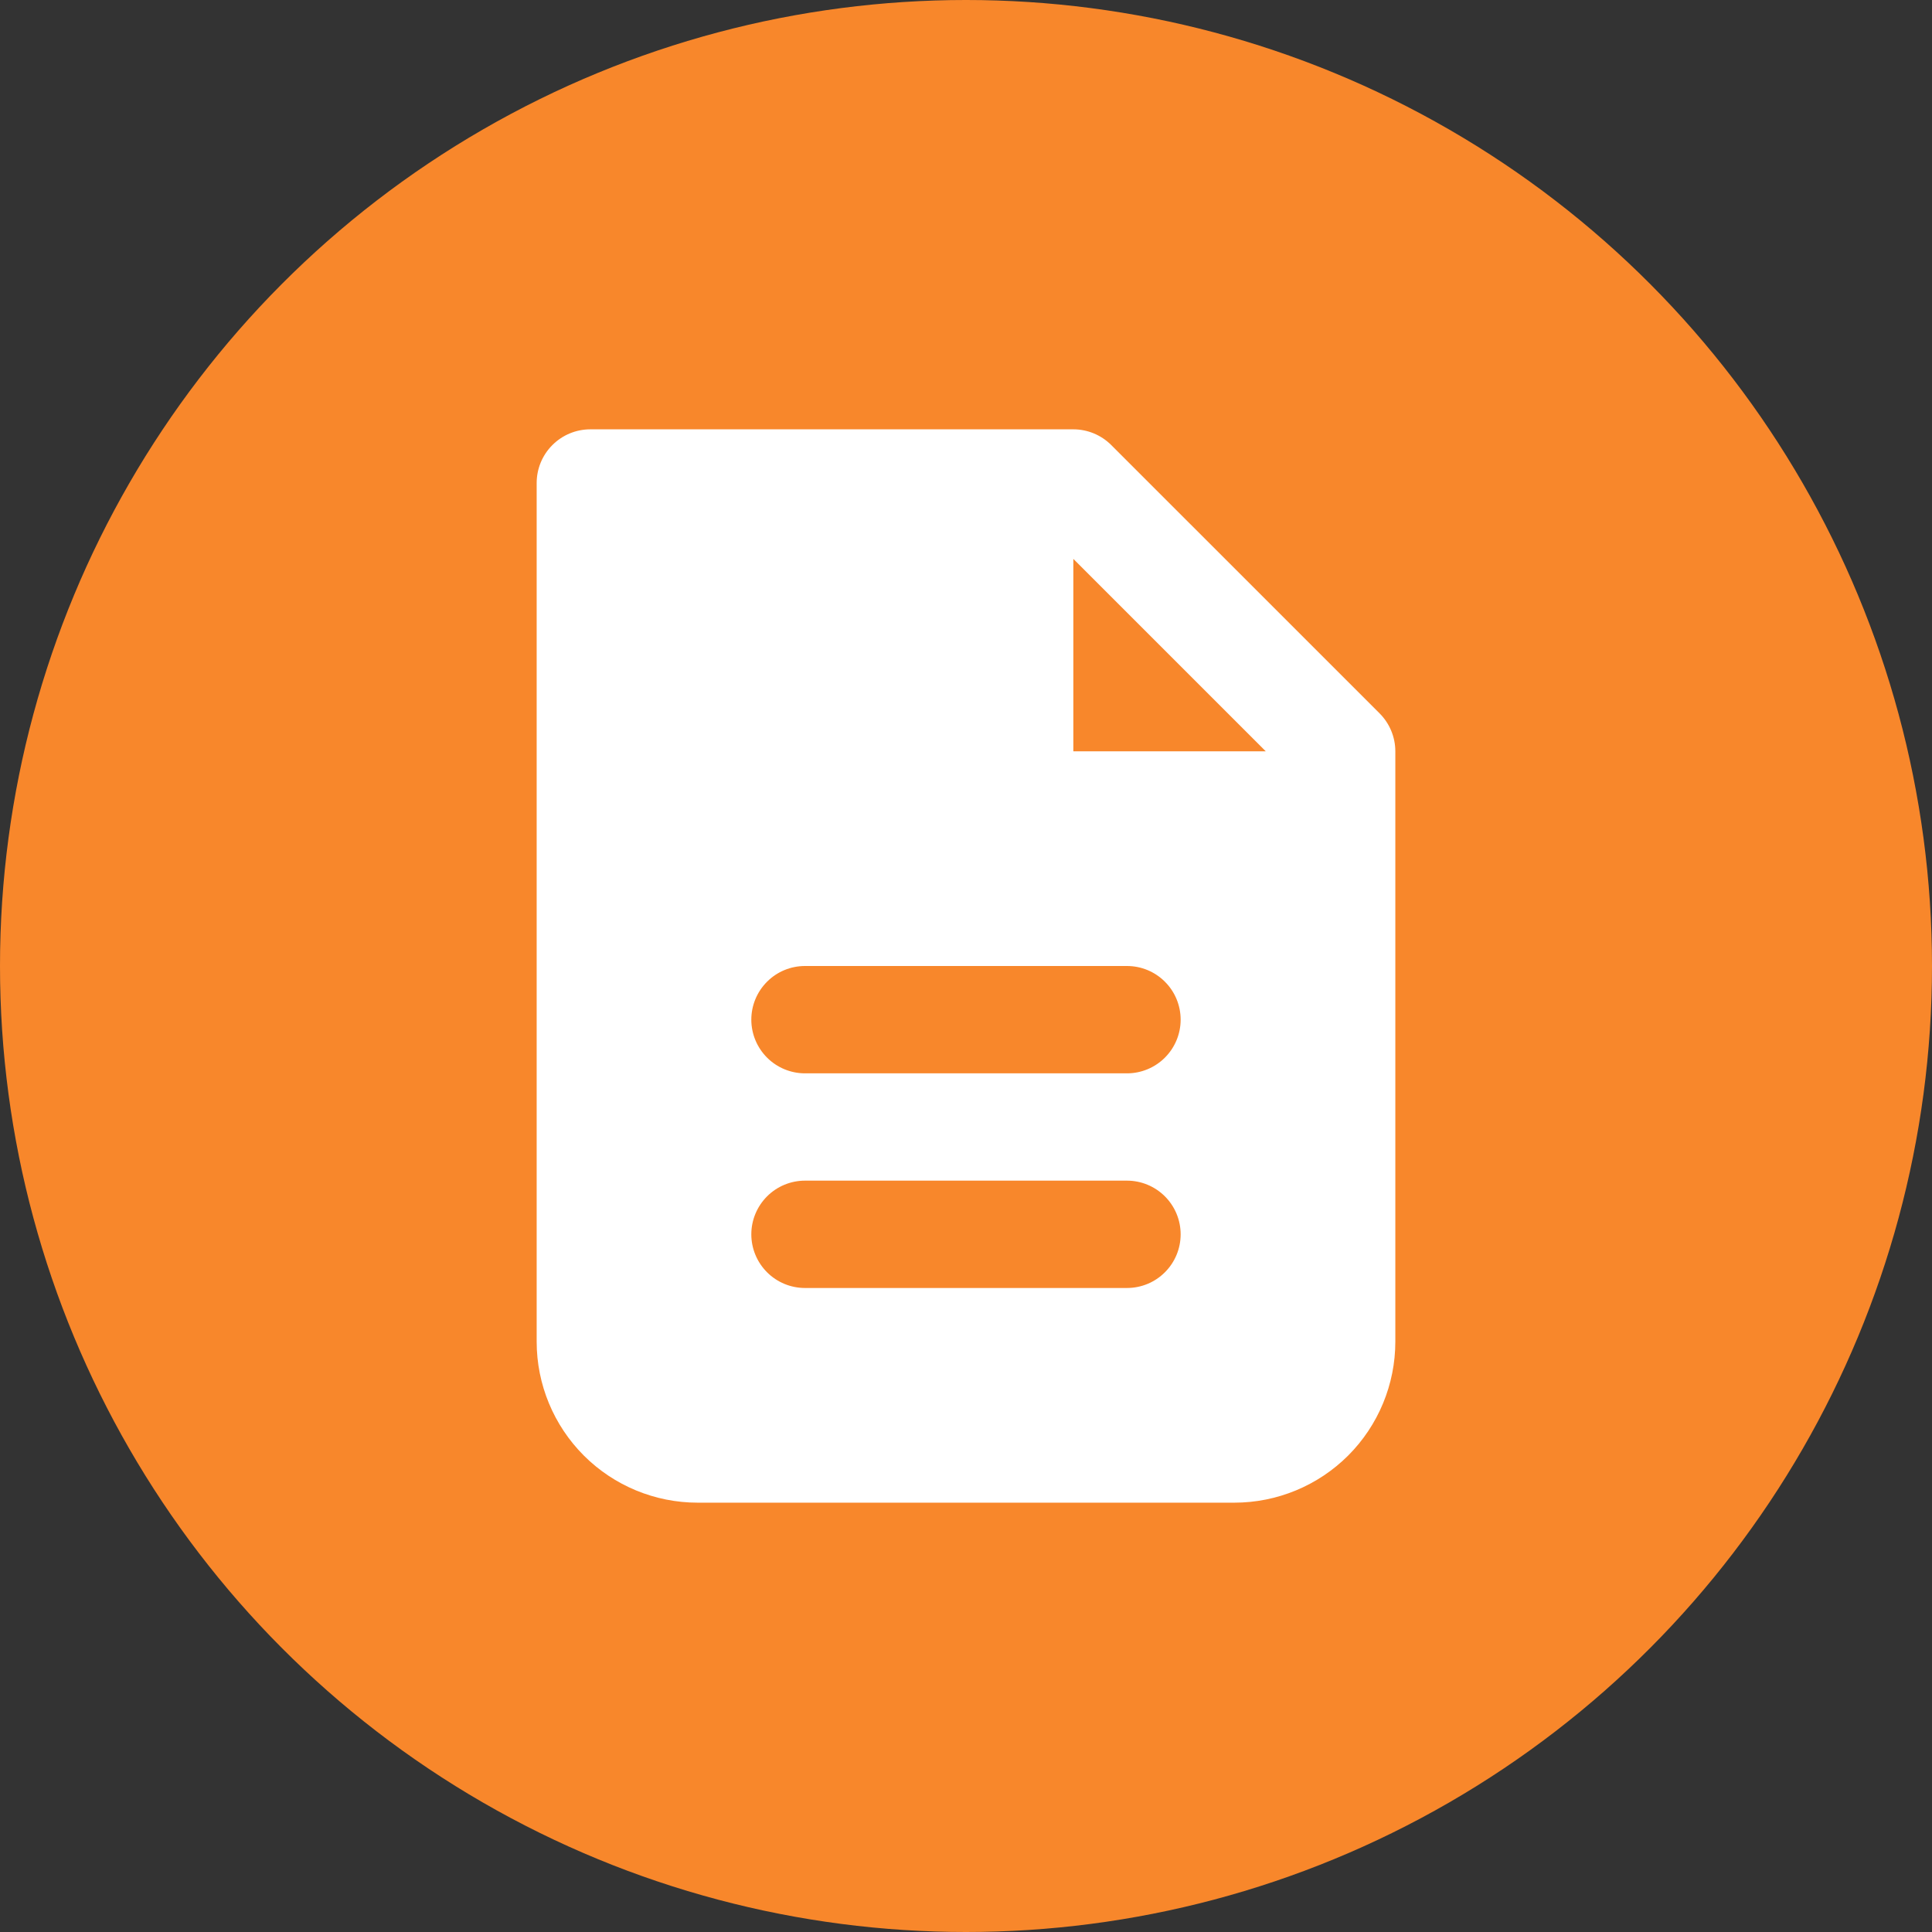 <svg width="50" height="50" viewBox="0 0 50 50" fill="none" xmlns="http://www.w3.org/2000/svg">
<rect x="0" y="0" width="50" height="50" fill="#333333" stroke="none"/>
<circle cx="25" cy="25" r="25" fill="#F8872B"/>
<path fill-rule="evenodd" clip-rule="evenodd" d="M15.278 11.111C14.909 11.111 14.556 11.257 14.296 11.518C14.035 11.778 13.889 12.132 13.889 12.5V34.722C13.889 35.827 14.328 36.887 15.109 37.669C15.89 38.45 16.95 38.889 18.055 38.889H31.944C33.049 38.889 34.109 38.45 34.891 37.669C35.672 36.887 36.111 35.827 36.111 34.722V19.444C36.111 19.076 35.964 18.723 35.704 18.462L28.759 11.518C28.499 11.258 28.146 11.111 27.778 11.111H15.278ZM27.778 14.464L32.758 19.444H27.778V14.464ZM19.444 26.389C19.444 26.02 19.591 25.667 19.851 25.407C20.111 25.146 20.465 25 20.833 25H29.166C29.535 25 29.888 25.146 30.148 25.407C30.409 25.667 30.555 26.02 30.555 26.389C30.555 26.757 30.409 27.11 30.148 27.371C29.888 27.631 29.535 27.778 29.166 27.778H20.833C20.465 27.778 20.111 27.631 19.851 27.371C19.591 27.11 19.444 26.757 19.444 26.389ZM19.444 31.944C19.444 31.576 19.591 31.223 19.851 30.962C20.111 30.702 20.465 30.555 20.833 30.555H29.166C29.535 30.555 29.888 30.702 30.148 30.962C30.409 31.223 30.555 31.576 30.555 31.944C30.555 32.313 30.409 32.666 30.148 32.926C29.888 33.187 29.535 33.333 29.166 33.333H20.833C20.465 33.333 20.111 33.187 19.851 32.926C19.591 32.666 19.444 32.313 19.444 31.944Z" fill="white"/>
</svg>
